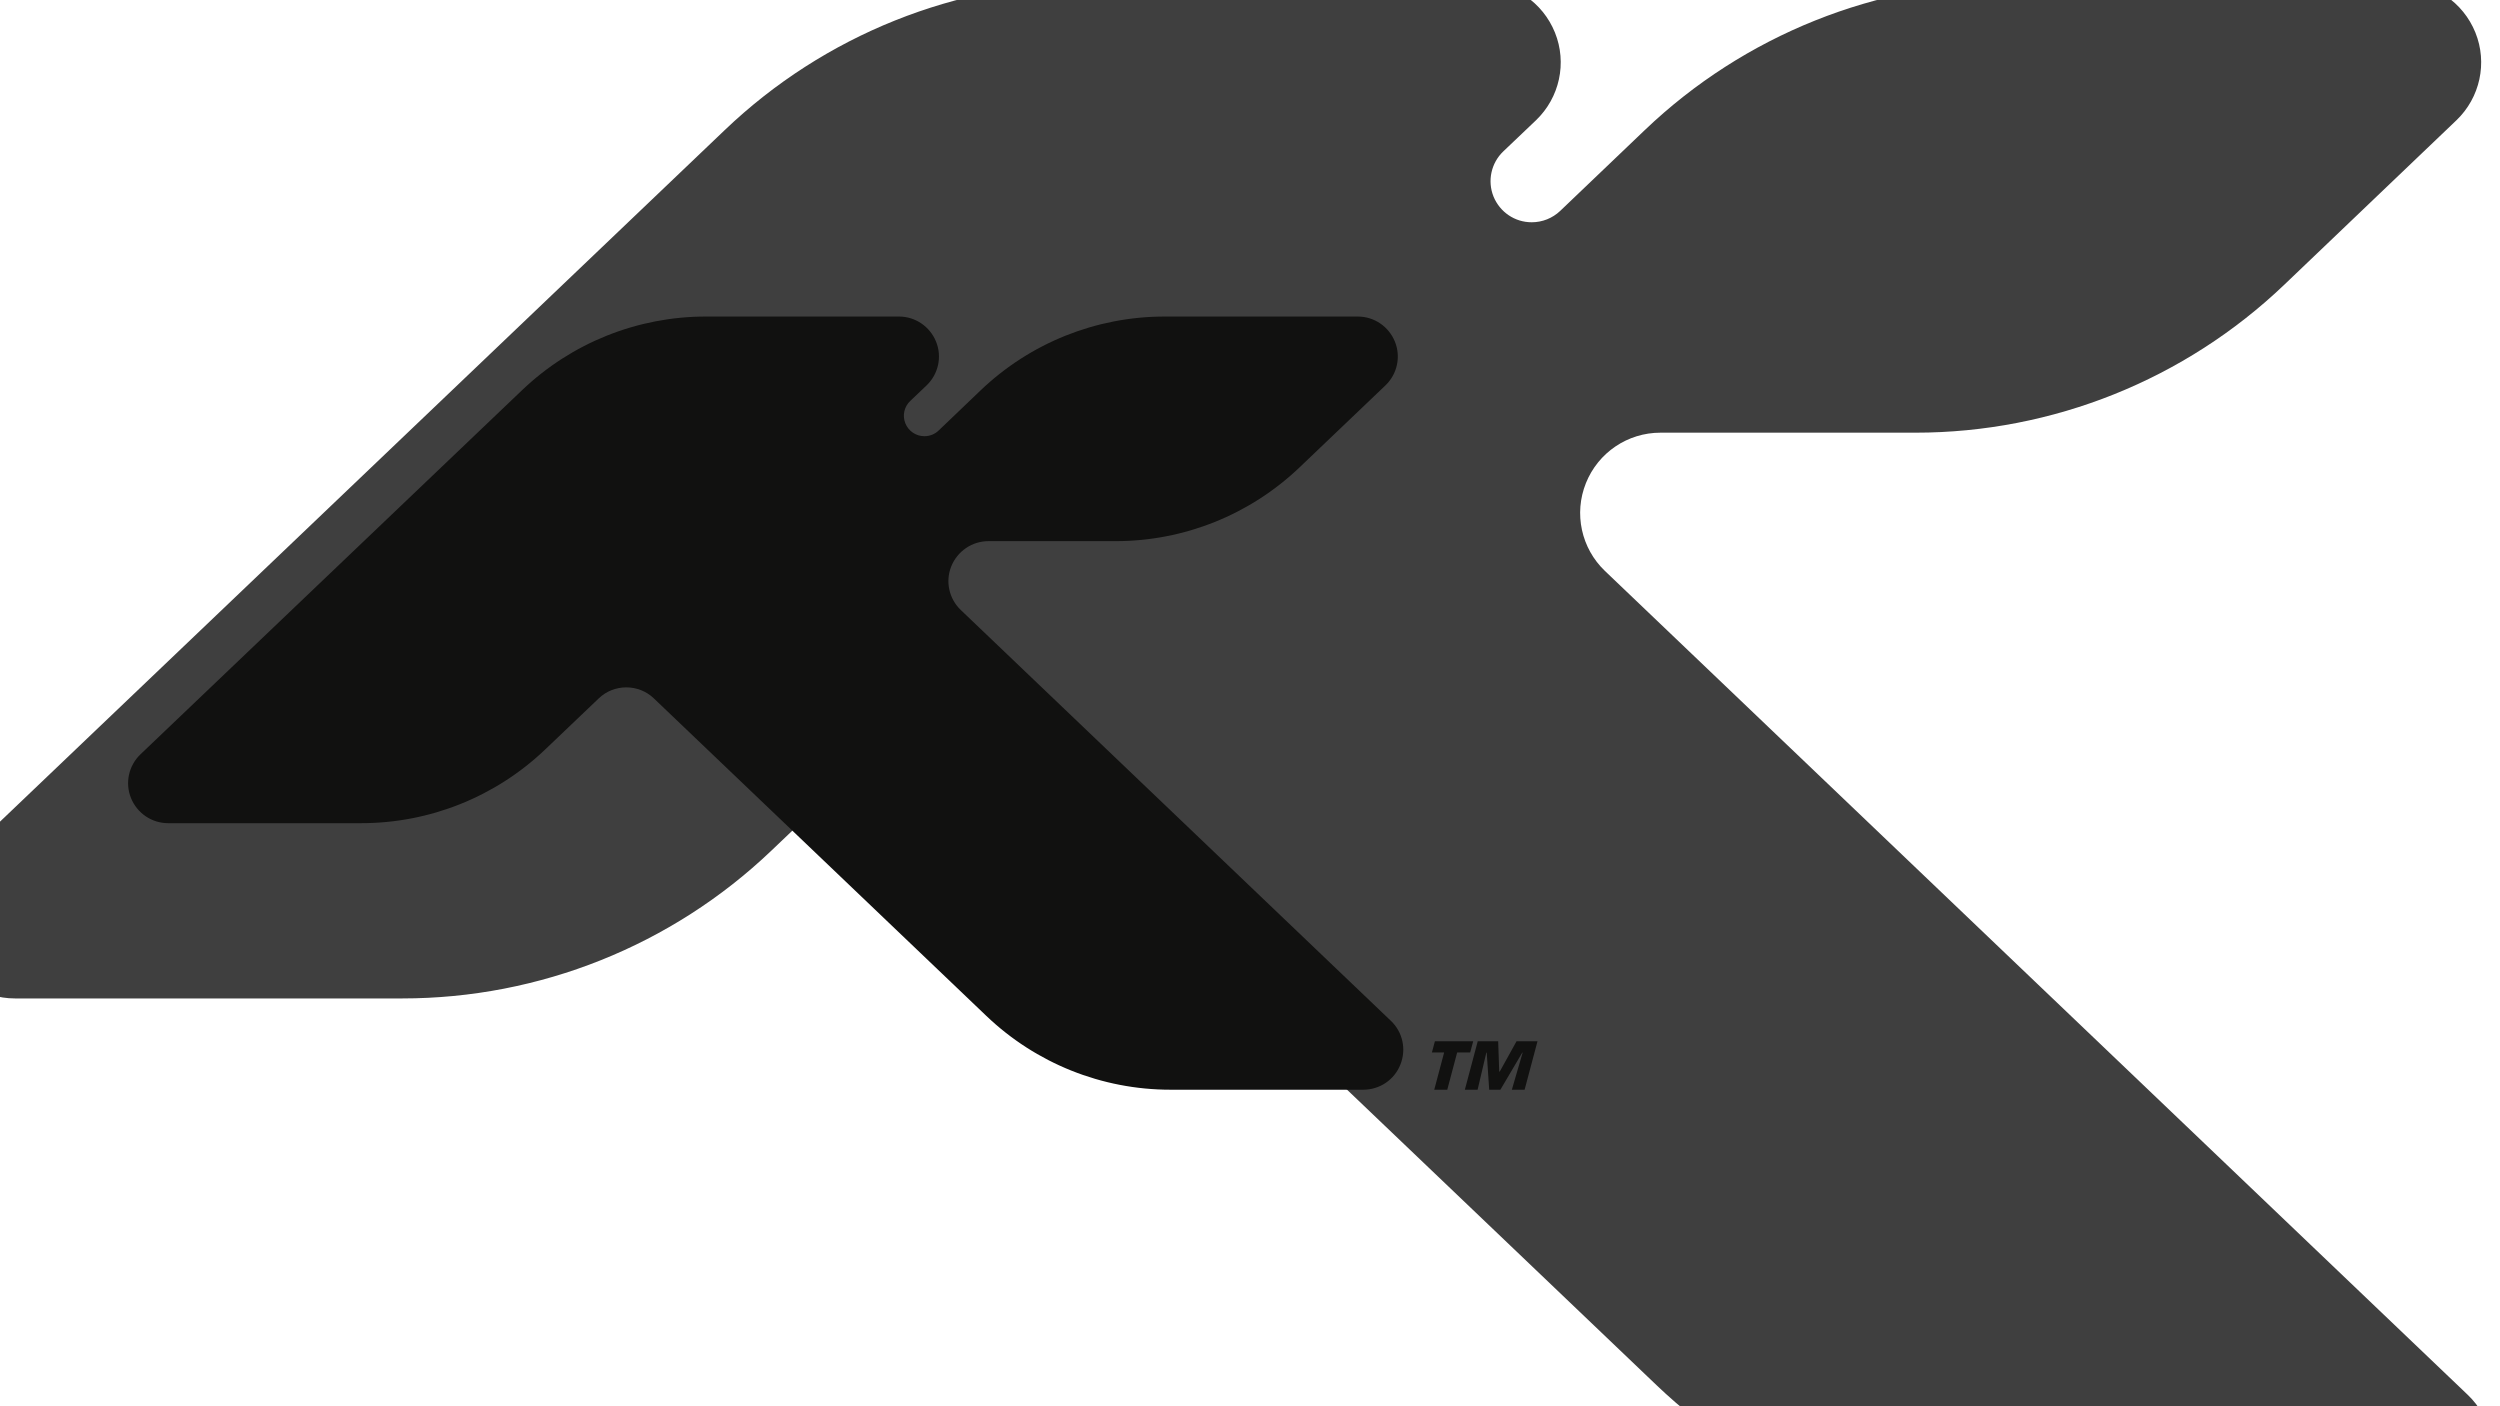<?xml version="1.0" encoding="utf-8"?>
<!-- Generator: Adobe Illustrator 26.0.0, SVG Export Plug-In . SVG Version: 6.00 Build 0)  -->
<svg version="1.1" id="Capa_1" xmlns="http://www.w3.org/2000/svg" xmlns:xlink="http://www.w3.org/1999/xlink" x="0px" y="0px"
	 viewBox="0 0 1920 1080" style="enable-background:new 0 0 1920 1080;" xml:space="preserve">
<style type="text/css">
	.st0{clip-path:url(#SVGID_00000176765738374106463360000003924146235454932360_);fill:#3F3F3F;}
	.st1{fill:#111110;}
</style>
<g>
	<defs>
		<rect id="SVGID_1_" x="-256.6" y="-187.7" width="2229.2" height="1434.7"/>
	</defs>
	<clipPath id="SVGID_00000052066769717652504430000005423752907091012275_">
		<use xlink:href="#SVGID_1_"  style="overflow:visible;"/>
	</clipPath>
	<path style="clip-path:url(#SVGID_00000052066769717652504430000005423752907091012275_);fill:#3F3F3F;" d="M1909.9,1138.8
		c9.4-23.4,3.6-50.1-14.6-67.5l-662.7-632.8c-18.2-17.4-24-44.1-14.6-67.5c9.4-23.4,32-38.7,57.2-38.7c0,0,0,0,0,0H1471
		c105.6,0,207.1-40.8,283.4-113.7l132.1-126.2c18.2-17.4,24-44.1,14.6-67.4c-9.4-23.3-32-38.7-57.1-38.7h-297.2
		c-105.7,0-207.3,40.7-283.7,113.7l-64.9,62c-5.9,5.6-13.7,8.7-21.8,8.7c0,0,0,0,0,0c0,0,0,0-0.1,0c-12.9,0-24.4-7.8-29.3-19.8
		c-4.8-12-1.8-25.7,7.5-34.6l25.1-23.9c18.2-17.4,24-44.1,14.6-67.4s-32-38.7-57.2-38.7H839.9c-105.5,0-207,40.7-283.3,113.6
		L-31.1,660.7c-18.2,17.4-24,44.1-14.6,67.4c9.3,23.4,32,38.7,57.2,38.7h297.4c0,0,0.1,0,0.1,0c105.4,0,206.9-40.6,283.2-113.3
		l82.7-78.8c11.9-11.4,27.2-17,42.5-17c15.3,0,30.6,5.7,42.5,17l512.2,489c76.4,73,178,113.7,283.6,113.7h297.2
		C1877.9,1177.4,1900.6,1162.1,1909.9,1138.8z"/>
</g>
<g>
	<path class="st1" d="M1075.5,817.6c4.7-11.7,1.8-25-7.3-33.6L737.9,468.5c-9.1-8.7-12-22-7.3-33.6c4.7-11.6,16-19.3,28.5-19.3
		c0,0,0,0,0,0h97.7c52.6,0,103.2-20.3,141.3-56.7l65.9-62.9c9.1-8.7,12-22,7.3-33.6c-4.7-11.6-15.9-19.3-28.5-19.3H894.5
		c-52.7,0-103.3,20.3-141.4,56.7l-32.3,30.9c-2.9,2.8-6.8,4.3-10.9,4.3c0,0,0,0,0,0c0,0,0,0,0,0c-6.4,0-12.2-3.9-14.6-9.9
		c-2.4-6-0.9-12.8,3.8-17.2l12.5-11.9c9.1-8.7,12-22,7.3-33.6c-4.7-11.6-15.9-19.3-28.5-19.3H542.1c-52.6,0-103.2,20.3-141.2,56.6
		l-293,279.6c-9.1,8.7-12,22-7.3,33.6c4.7,11.6,15.9,19.3,28.5,19.3h148.3c0,0,0,0,0,0c52.6,0,103.1-20.2,141.2-56.5l41.2-39.3
		c5.9-5.7,13.6-8.5,21.2-8.5c7.6,0,15.3,2.8,21.2,8.5l255.3,243.8c38.1,36.4,88.7,56.7,141.4,56.7H1047
		C1059.6,836.9,1070.9,829.3,1075.5,817.6z"/>
	<g>
		<path class="st1" d="M1111.5,836.9h-10l7.6-28.6h-9.4l2.3-8.6h29.4l-2.3,8.6h-10L1111.5,836.9z"/>
		<path class="st1" d="M1170.9,836.9h-9.8l8.3-28.5h-0.3l-16.8,28.5h-8.6l-1.9-28.5h-0.3l-6.7,28.5h-9.8l9.9-37.2h15.7l0.8,23.3h0.4
			l12.9-23.3h16.1L1170.9,836.9z"/>
	</g>
</g>
</svg>
